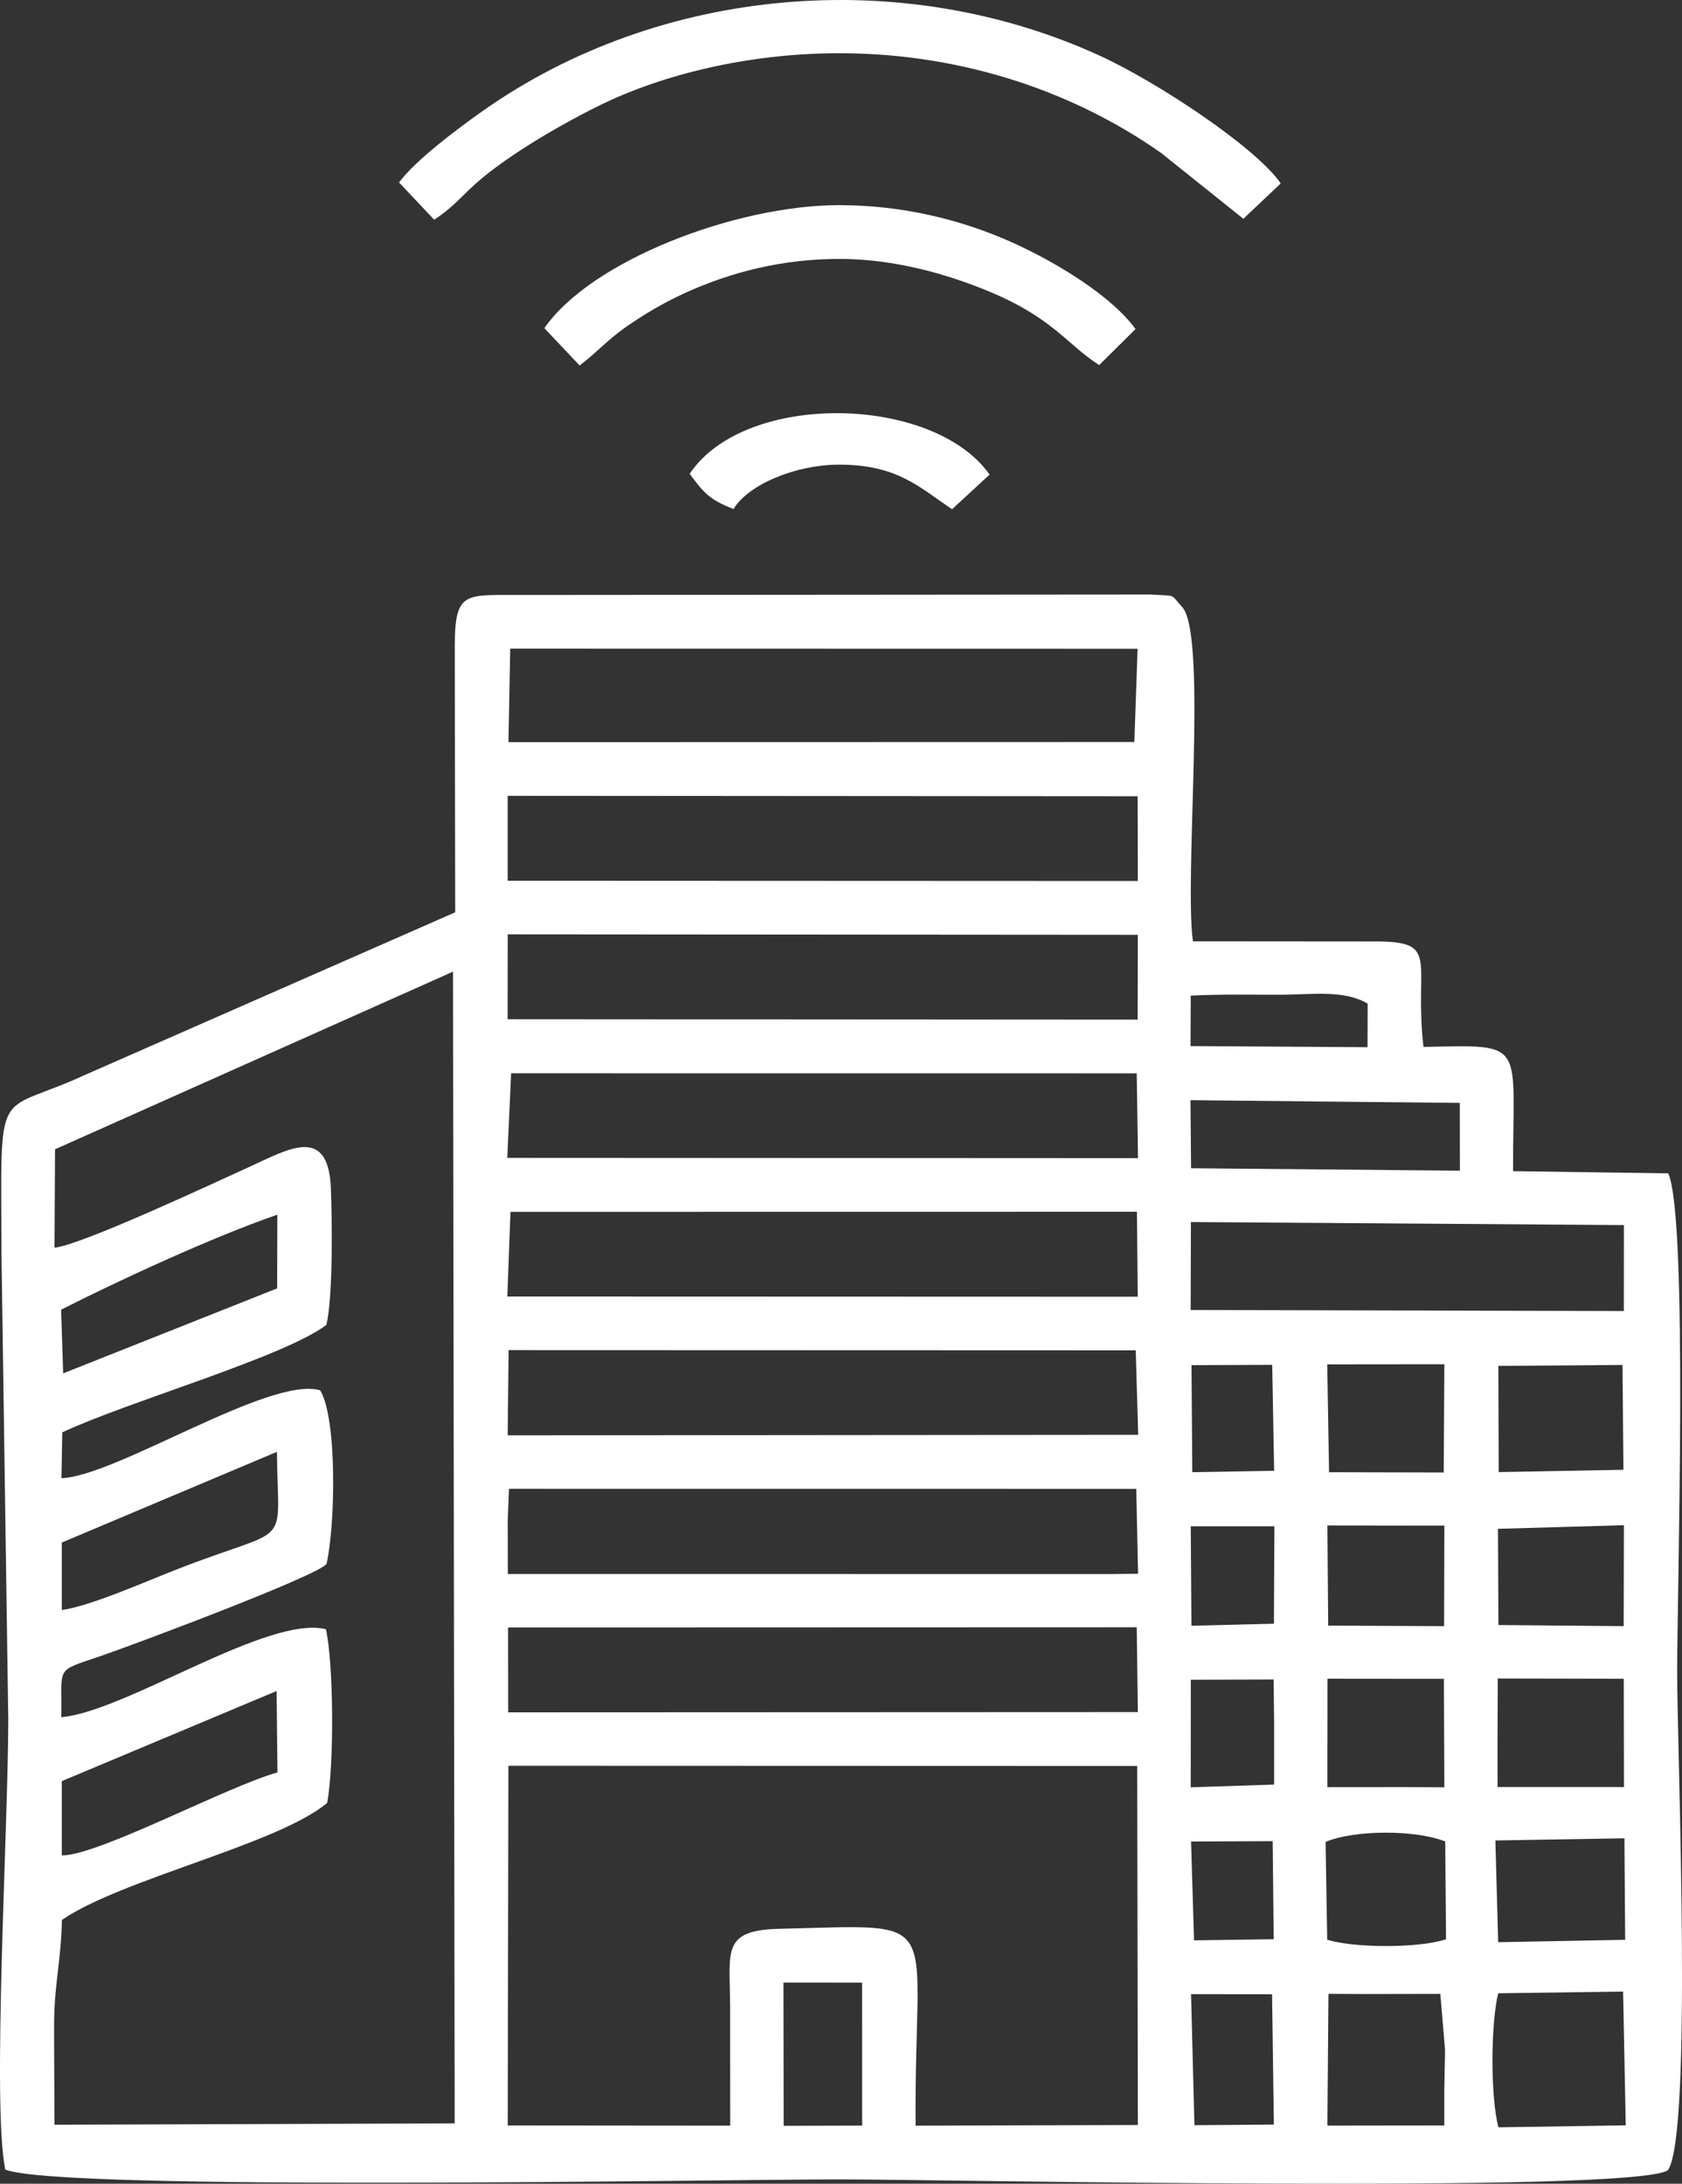 <svg width="57" height="74" viewBox="0 0 57 74" fill="none" xmlns="http://www.w3.org/2000/svg">
<rect x="0" y="0" width="57" height="74" fill="#333333" stroke="none"/>
<path fill-rule="evenodd" clip-rule="evenodd" d="M50.772 67.546L55.004 67.488L55.094 72.021L50.779 72.088C50.503 71.046 50.519 68.552 50.772 67.546ZM23.373 16.058C23.822 16.653 23.997 16.918 24.859 17.25C25.342 16.433 26.945 15.743 28.449 15.746C30.395 15.748 31.132 16.493 32.263 17.257L33.536 16.082C31.623 13.373 25.241 13.251 23.371 16.058H23.373ZM18.448 11.12L19.642 12.385C20.201 11.967 20.59 11.513 21.218 11.076C21.84 10.645 22.489 10.258 23.214 9.928C24.797 9.208 26.534 8.774 28.451 8.774C30.337 8.774 32.144 9.304 33.532 9.883C35.705 10.79 36.165 11.682 37.249 12.371L38.481 11.152C37.698 10.063 35.855 8.911 34.275 8.204C32.55 7.432 30.568 6.956 28.453 6.951C24.96 6.947 20.049 8.815 18.45 11.116L18.448 11.12ZM13.523 6.183L14.715 7.447C15.258 7.077 15.406 6.904 15.9 6.426C16.944 5.415 18.859 4.297 20.255 3.603C22.484 2.494 25.378 1.834 28.224 1.805C32.288 1.76 36.174 2.961 39.335 5.173L42.136 7.414L43.402 6.215C42.569 5.002 39.227 2.779 37.242 1.875C30.535 -1.186 22.35 -0.456 16.374 3.749C15.48 4.378 14.057 5.453 13.523 6.183ZM40.363 67.575L43.108 67.58L43.169 71.996L40.477 72.016L40.363 67.578V67.575ZM45.019 67.564L46.175 67.571L48.81 67.566L48.97 69.463L48.945 70.811V72.025L44.983 72.03L45.019 67.564ZM26.55 67.182L29.215 67.184L29.217 72.03L26.557 72.037L26.55 67.184V67.182ZM50.674 62.368L55.049 62.294L55.074 65.734L50.77 65.815L50.676 62.368H50.674ZM44.922 62.416C45.928 61.996 47.989 62.007 48.976 62.402L49.003 65.716C48.069 66.026 45.872 66.013 44.976 65.73L44.922 62.418V62.416ZM40.363 62.404L43.129 62.391L43.164 65.714L40.464 65.752L40.363 62.407V62.404ZM24.743 67.894L24.745 72.032L17.206 72.025L17.229 59.836L38.538 59.843L38.56 72.01L31.028 72.032C30.97 64.771 32.176 65.231 26.408 65.361C24.442 65.406 24.74 66.136 24.74 67.896L24.743 67.894ZM50.748 59.142L50.757 56.879L55.026 56.888L55.033 60.561L54.701 60.556H50.75L50.748 59.138V59.142ZM44.985 59.142L44.987 56.886L48.931 56.89L48.947 60.566L47.52 60.559L46.621 60.561H44.983V59.144L44.985 59.142ZM40.354 56.922L43.162 56.913L43.178 58.468V59.367V60.474L40.352 60.566L40.354 56.924V56.922ZM2.094 62.874V60.357L9.374 57.303L9.403 60.063C7.72 60.523 3.326 62.885 2.094 62.874ZM17.22 55.15L38.522 55.143L38.56 58.017L17.222 58.026L17.218 55.148L17.22 55.15ZM50.761 51.807L55.031 51.685L55.024 55.105L50.779 55.067L50.763 51.807H50.761ZM44.98 51.694L48.947 51.699L48.938 55.105L45.01 55.087L44.983 51.694H44.98ZM40.349 51.721H43.187L43.171 55.022L40.376 55.092L40.352 51.721H40.349ZM17.206 51.515L17.249 50.451L38.506 50.453L38.567 53.329L37.649 53.34L18.576 53.338H17.902H17.209L17.206 51.517V51.515ZM2.094 54.559V52.272L9.385 49.198C9.414 52.626 9.969 51.616 5.919 53.21C4.877 53.619 3.068 54.42 2.096 54.559H2.094ZM50.775 46.286L54.984 46.254L55.015 49.806L50.788 49.885L50.777 46.286H50.775ZM44.978 46.234L48.947 46.23L48.925 49.898L45.039 49.889L44.978 46.236V46.234ZM40.376 46.261L43.113 46.25L43.178 49.84L40.405 49.889L40.378 46.261H40.376ZM17.236 45.751L38.488 45.758L38.571 48.621L17.204 48.639L17.236 45.751ZM40.361 41.411L55.031 41.514L55.029 44.427L40.349 44.391L40.358 41.411H40.361ZM17.299 41.066L38.529 41.063L38.556 43.942L17.193 43.935L17.299 41.066ZM2.141 46.539L2.071 44.382C4.015 43.392 7.239 41.905 9.399 41.162L9.392 43.659L2.141 46.539ZM40.343 37.282L49.47 37.374L49.473 39.671L40.363 39.588L40.343 37.282ZM17.321 36.371L38.522 36.373L38.565 39.247L17.191 39.236L17.321 36.371ZM1.847 42.285L1.865 38.946L15.352 32.926L15.408 71.954L1.847 72.001C1.845 70.858 1.831 69.71 1.833 68.568C1.838 67.263 2.074 66.397 2.098 65.061C4.103 63.678 9.428 62.496 11.089 61.093C11.329 59.757 11.305 56.362 11.044 55.208C9.069 54.723 4.265 58.002 2.076 58.19C2.116 56.434 1.818 56.663 3.421 56.115C4.599 55.711 10.829 53.374 11.067 52.992C11.37 51.636 11.426 48.068 10.851 47.114C9.152 46.611 3.944 50.024 2.083 50.091L2.11 48.538C4.354 47.489 9.594 45.998 11.06 44.898C11.289 43.933 11.255 41.355 11.213 40.271C11.127 38.095 9.751 38.953 8.418 39.557C7.239 40.091 2.752 42.195 1.84 42.282L1.847 42.285ZM43.479 33.708C44.446 33.703 45.56 33.537 46.348 34.011L46.343 35.486L40.345 35.448L40.352 33.739C41.391 33.685 42.435 33.712 43.476 33.708H43.479ZM17.206 31.662L38.558 31.678L38.553 34.552L17.202 34.538L17.206 31.662ZM17.206 26.968L38.553 26.983L38.558 29.855L17.204 29.846V26.968H17.206ZM17.29 21.981L38.551 21.985L38.441 25.144L17.231 25.149L17.29 21.979V21.981ZM0.28 58.246C0.282 61.892 -0.277 71.336 0.179 73.521C2.056 74.262 24.33 73.853 28.447 73.853C31.958 73.853 55.368 74.34 56.522 73.541C57.366 72.349 56.836 59.355 56.836 56.677C56.836 53.823 57.209 41.29 56.535 39.761L51.275 39.687C51.264 35.255 51.78 35.407 48.238 35.477C47.912 32.551 48.824 31.903 46.621 31.903L40.426 31.898C40.127 29.747 40.906 21.711 40.091 20.605C39.631 20.097 39.907 20.209 39.005 20.146L17.456 20.162C15.743 20.162 15.415 20.075 15.411 21.893L15.426 30.915L2.841 36.443C-0.214 37.848 0.04 36.539 0.051 42.538L0.28 58.246Z" fill="white"/>
</svg>
